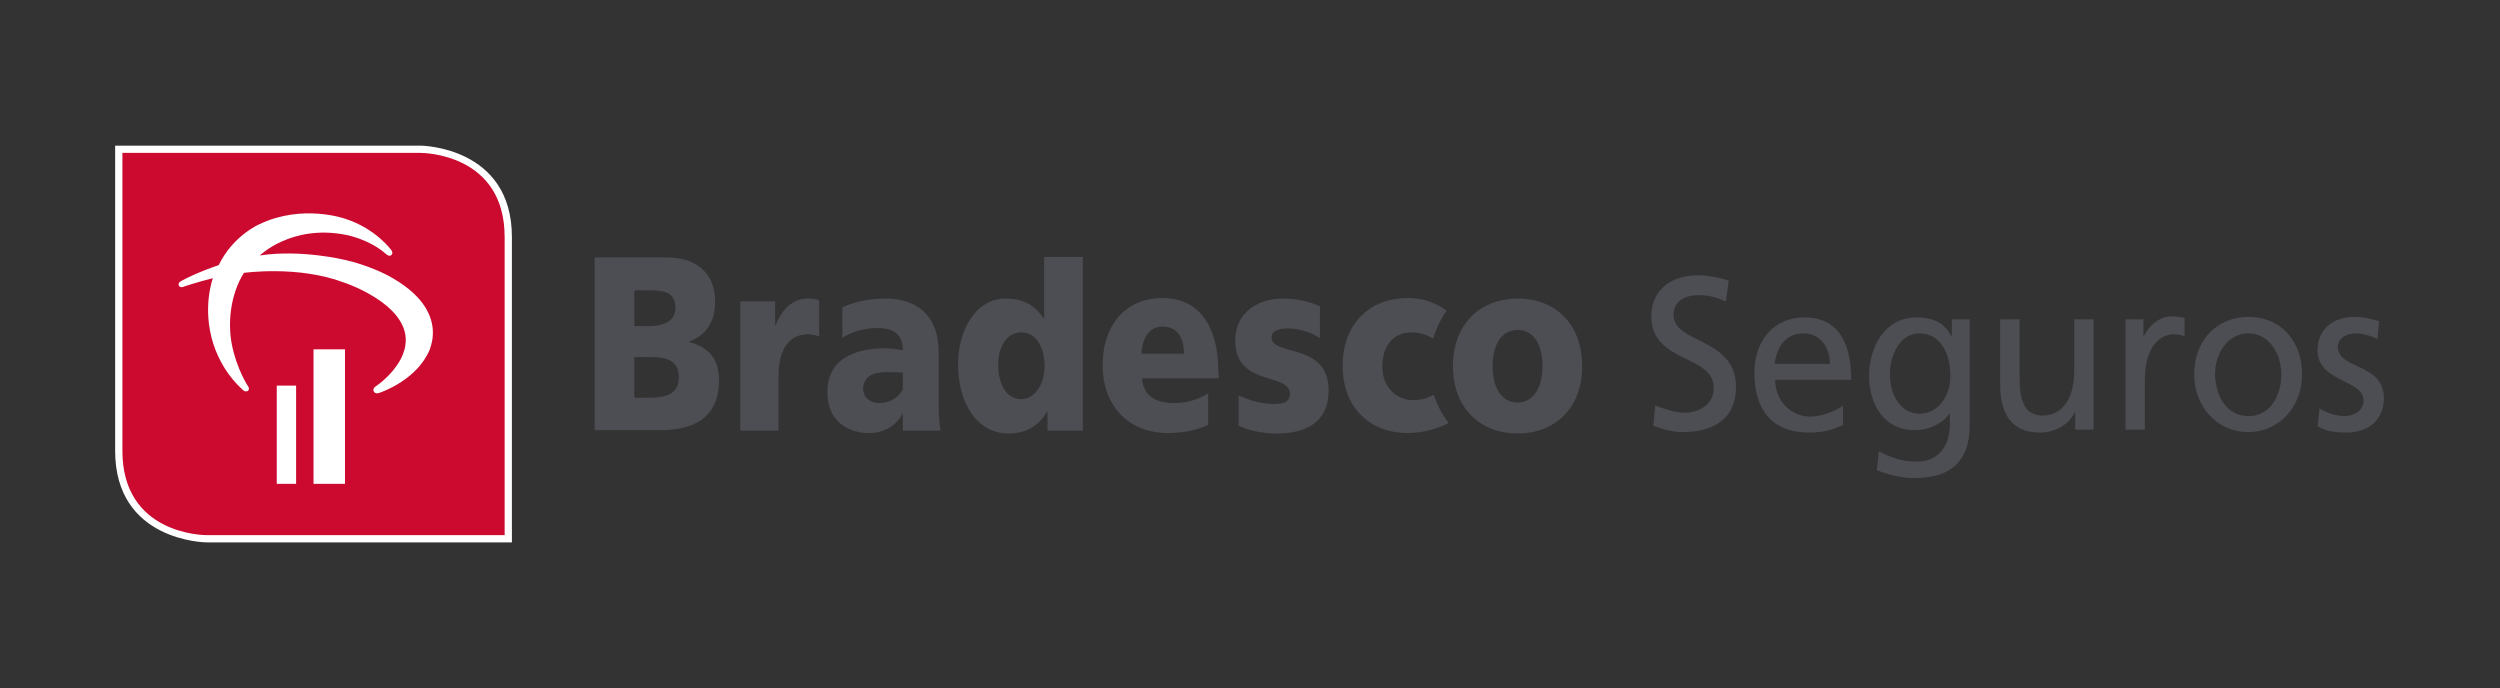 <?xml version="1.0" encoding="utf-8"?>
<!-- Generator: Adobe Illustrator 21.1.0, SVG Export Plug-In . SVG Version: 6.00 Build 0)  -->
<svg version="1.1" id="Layer_1" xmlns="http://www.w3.org/2000/svg" xmlns:xlink="http://www.w3.org/1999/xlink" x="0px" y="0px"
	 viewBox="0 0 516.7 142.2" style="enable-background:new 0 0 516.7 142.2;" xml:space="preserve">
<rect x="0" y="0" width="516.7" height="142.2" fill="#333333" stroke="none"/>
<style type="text/css">
	.st0{fill:#CC092F;}
	.st1{fill:#FFFFFF;}
	.st2{fill:#4D4E53;}
</style>
<g>
	<path class="st0" d="M105,111.3H42.7c0,0-18.1,0-18.1-18.1V30.9h62.3c0,0,18.1,0,18.1,18.1V111.3L105,111.3L105,111.3z"/>
	<path class="st1" d="M105.8,112.1H42.7c-0.2,0-18.9-0.2-18.9-18.9V30.1h63.1c0.2,0,18.9,0.2,18.9,18.9V112.1z M25.3,31.6v61.6
		c0,17.2,16.7,17.4,17.4,17.4h61.6V49c0-17.2-16.7-17.4-17.4-17.4H25.3z"/>
	<polygon class="st1" points="61.2,100 57.2,100 57.2,79.7 61.2,79.7 	"/>
	<polygon class="st1" points="71.3,100 64.8,100 64.8,72.2 71.3,72.2 	"/>
	<path class="st1" d="M53.7,52.8c0,0,6.5-6.4,17.6-4.3c0,0,4.9,0.8,8.6,4.1c0,0,0.6,0.5,1,0.1c0,0,0.5-0.4-0.1-1.1
		c0,0-3.2-4.4-9.5-6.4c0,0-8.7-3.1-17.6,1.1c0,0-5.5,2.3-8.5,8.5c0,0-4.3,1.4-7.6,3.2c0,0-1,0.4-0.6,1.1c0,0,0.3,0.5,1.1,0.1
		c0,0,3-1,5.9-1.7c0,0-2.3,6.1,0.1,13.6c1.1,3.4,3.1,6.8,6.1,9.5c0,0,0.5,0.5,1,0.2c0,0,0.5-0.3,0.1-0.9c0,0-2.4-3.6-3.4-8.8
		c-0.8-4.2-0.4-10,2.5-14.7c0,0,11.2-1.6,20.7,2c0,0,16.2,5.3,12.1,15c0,0-1.2,3.4-5.6,6.5c0,0-0.7,0.4-0.3,1.1c0,0,0.3,0.5,1.1,0.2
		c0,0,6.8-2.2,9.8-7.7c0,0,6-9.1-8.1-16.6c0,0-3.9-2.1-8.9-3.2C71.2,53.7,62.2,51.5,53.7,52.8"/>
	<g>
		<path class="st2" d="M296.5,82.1c-0.1-0.3-0.2-0.5-0.2-0.5c-0.1,0-0.3,0.1-0.4,0.2c-0.7,0.4-2,0.9-3.8,0.9c-3.4,0-6.4-2.6-6.4-6.9
			c0-4.6,2.5-7.1,6-7.1c1.9,0,3.2,0.5,4.5,1.3c0.6-2.1,1.6-4.1,2.8-5.8c-0.5-0.4-1.3-0.9-2.4-1.4l0,0c-1.7-0.8-3.6-1.2-5.7-1.2
			c-7.6,0-13.4,5.1-13.4,14c0,8.8,5.8,13.9,13.4,13.9c3.7,0,6.5-1.2,6.5-1.2c0.6-0.2,1.6-0.7,2-0.9
			C297.6,85.1,296.8,82.9,296.5,82.1"/>
		<path class="st2" d="M122.9,53.2h14.9c5.7,0,10,2.9,10,9.1c0,4.5-2,7-5.4,8.3v0.1c4.1,1,6.2,3.5,6.2,7.9c0,8.6-6.5,10.3-12,10.3
			h-13.7L122.9,53.2L122.9,53.2L122.9,53.2z M131.1,82.2h3.1c3,0,6.1-0.5,6.1-4.2c0-3.9-3.2-4.2-6-4.2h-3.2L131.1,82.2L131.1,82.2
			L131.1,82.2z M131.1,67.4h3c2.7,0,5.5-0.8,5.5-3.8c0-3.3-2.6-3.6-5.4-3.6h-3.1V67.4L131.1,67.4L131.1,67.4z"/>
		<path class="st2" d="M223.8,89h-7.3v-4h-0.1c-1.5,3-4.5,4.6-7.9,4.6c-6.8,0-10.5-6.6-10.5-14.4c0-6.6,3.5-13.5,9.8-13.5
			c3.2,0,5.8,1,7.9,4.1h0.1V53.1h8V89L223.8,89L223.8,89z M211.1,82.5c2.6,0,4.8-2.9,4.8-6.8c0-4.1-1.9-7-4.8-7
			c-3.1,0-4.8,3.1-4.8,6.6C206.3,79.6,208.1,82.5,211.1,82.5"/>
		<path class="st2" d="M300.3,75.7c0-8.9,5.8-14,13.4-14s13.3,5.1,13.3,14c0,8.8-5.8,13.9-13.3,13.9
			C306.1,89.6,300.3,84.5,300.3,75.7L300.3,75.7L300.3,75.7z M318.8,75.7c0-4-1.5-7.5-5.1-7.5c-3.7,0-5.2,3.5-5.2,7.5
			c0,3.9,1.5,7.5,5.2,7.5C317.3,83.1,318.8,79.6,318.8,75.7"/>
		<path class="st2" d="M194.4,89c-0.4-2.1-0.4-4.2-0.4-6.3v-9.9c0-8.1-5.1-11.1-10.9-11.1c-3.3,0-6.3,0.6-9,1.8v6.2v0.1
			c2.2-1.4,4.8-2,7.3-2c2.9,0,5.2,1,5.2,4.6c-1-0.2-2.4-0.4-3.7-0.4c-4.2,0-11.9,1-11.9,9.1c0,5.8,4.1,8.4,8.6,8.4
			c3,0,5.6-1.4,7-4.1V89H194.4L194.4,89L194.4,89z M186.6,80.5c-1,1.8-2.8,2.8-4.9,2.8c-1.8,0-3.3-1.1-3.3-2.9
			c0-2.6,2.1-3.5,4.8-3.5c1.2,0,2.4,0.1,3.4,0.1V80.5L186.6,80.5L186.6,80.5z"/>
		<path class="st2" d="M167.1,61.7c-3.4,0-5.4,2.2-6.8,5.5h-0.1v-4.9H153V89h7.9V77.7c0-5.2,2-8.4,5.7-8.6c0.8-0.1,2,0.2,2.7,0.4
			v-7.4C168.7,61.8,167.8,61.7,167.1,61.7"/>
		<path class="st2" d="M251.8,76.6c0-7.9-3.1-15-11.6-15c-7.1,0-12.3,5.1-12.3,13.9s5.8,14,13.4,14c3,0,5.9-0.5,8.4-1.7v-6.5
			c-2.4,1.5-4.8,2-7,2c-3.9,0-6.3-1.4-6.7-5.1h15.9L251.8,76.6L251.8,76.6L251.8,76.6z M235.9,73.1c0.2-3.1,1.5-5.6,4.4-5.6
			c3.2,0,4.4,2.5,4.4,5.6H235.9L235.9,73.1L235.9,73.1z"/>
		<path class="st2" d="M265.1,61.7c-4.6,0-9.8,2.5-9.8,8.7c0,9.6,11.3,6.5,11.3,11c0,1.8-1.6,2.1-3.2,2.1c-2.9,0-5.6-0.9-7.4-1.8V88
			c2.1,0.9,4.5,1.6,7.9,1.6c5.2,0,10.7-1.8,10.7-8.9c0-10.1-11.8-6.9-11.8-11c0-1.5,2-1.9,3.7-1.8c1.8,0,4.7,0.8,6.3,2v-6.6
			C270.3,62.2,267.7,61.7,265.1,61.7"/>
		<path class="st2" d="M356.7,62.3c-2.2-0.9-3.4-1.3-5.6-1.3c-2.4,0-5.2,0.9-5.2,4.1c0,6,12.9,4.6,12.9,14.9c0,6.7-4.9,9.3-11,9.3
			c-2.1,0-4.2-0.6-6.1-1.3l0.4-4.2c1.5,0.6,4,1.5,6.2,1.5c2.4,0,5.9-1.4,5.9-5.1c0-7-12.9-5.1-12.9-14.8c0-5.6,4.2-8.5,9.6-8.5
			c2,0,4.3,0.4,6.4,1.1L356.7,62.3L356.7,62.3L356.7,62.3z"/>
		<path class="st2" d="M380.8,87.9c-1.5,0.6-3.3,1.5-6.9,1.5c-7.8,0-11.3-4.9-11.3-12.3c0-6.8,4.1-11.5,10.3-11.5
			c7.3,0,9.7,5.6,9.7,12.9h-15.7c0,4.5,3.4,7.6,7.2,7.6c2.7,0,5.8-1.4,6.8-2.3v4.1L380.8,87.9L380.8,87.9z M378.2,75.2
			c0-3.5-2-6.3-5.5-6.3c-4,0-5.6,3.4-5.9,6.3H378.2L378.2,75.2L378.2,75.2z"/>
		<path class="st2" d="M407.1,87.9c0,6.9-3.4,10.9-11.3,10.9c-2.3,0-4.3-0.3-7.9-1.6l0.4-3.9c3.1,1.5,4.9,2.1,7.9,2.1
			c4.3,0,6.8-3,6.8-7.8v-2.2l0,0c-1.7,2.4-4.6,3.5-7.3,3.5c-6.3,0-9.4-5.3-9.4-11.2c0-5.9,3.2-12.1,9.8-12.1c3.9,0,6,1.5,7.2,3.9
			h0.1V66h3.7L407.1,87.9L407.1,87.9L407.1,87.9z M403.1,77.7c0-4.7-2.1-8.8-6.4-8.8c-4.1,0-6.1,4.6-6.1,8.5c0,4.3,2.3,8.1,6.1,8.1
			S403.1,82,403.1,77.7"/>
		<path class="st2" d="M432.8,88.8h-3.9v-3.6h-0.1c-1.2,2.6-4.1,4.2-7.2,4.2c-5.7,0-8.2-3.7-8.2-9.8V66h4v11.8
			c0,5.3,1.1,7.9,4.6,8.1c4.6,0,6.7-3.9,6.7-9.4V66h4v22.8H432.8L432.8,88.8z"/>
		<path class="st2" d="M439.2,66h3.8v3.5h0.1c1.1-2.4,3.4-4.1,5.7-4.1c1.2,0,1.8,0.1,2.7,0.3v3.8c-0.7-0.3-1.5-0.4-2.2-0.4
			c-3.6,0-6,3.6-6,9.3v10.4h-4V66H439.2L439.2,66z"/>
		<path class="st2" d="M464.7,65.5c6.7,0,11.1,5,11.1,11.9c0,6.5-4.6,11.9-11.1,11.9c-6.6,0-11.2-5.4-11.2-11.9
			C453.5,70.5,458,65.5,464.7,65.5L464.7,65.5L464.7,65.5z M464.7,86c4.7,0,6.8-4.5,6.8-8.6c0-4.3-2.5-8.5-6.8-8.5s-6.9,4.2-6.9,8.5
			C457.9,81.5,460,86,464.7,86"/>
		<path class="st2" d="M479.4,84.4c1.6,1.1,3.9,1.6,5,1.6c1.8,0,4.1-0.8,4.1-3.3c0-4.2-9.5-3.8-9.5-10.2c0-4.7,3.4-7,7.7-7
			c1.9,0,3.4,0.4,5,0.9l-0.3,3.7c-0.9-0.6-3.3-1.2-4.3-1.2c-2.1,0-3.9,0.9-3.9,2.8c0,4.7,9.5,3.3,9.5,10.6c0,4.9-3.7,7.1-7.7,7.1
			c-2.1,0-4.2-0.2-6-1.3L479.4,84.4L479.4,84.4L479.4,84.4z"/>
	</g>
</g>
</svg>

